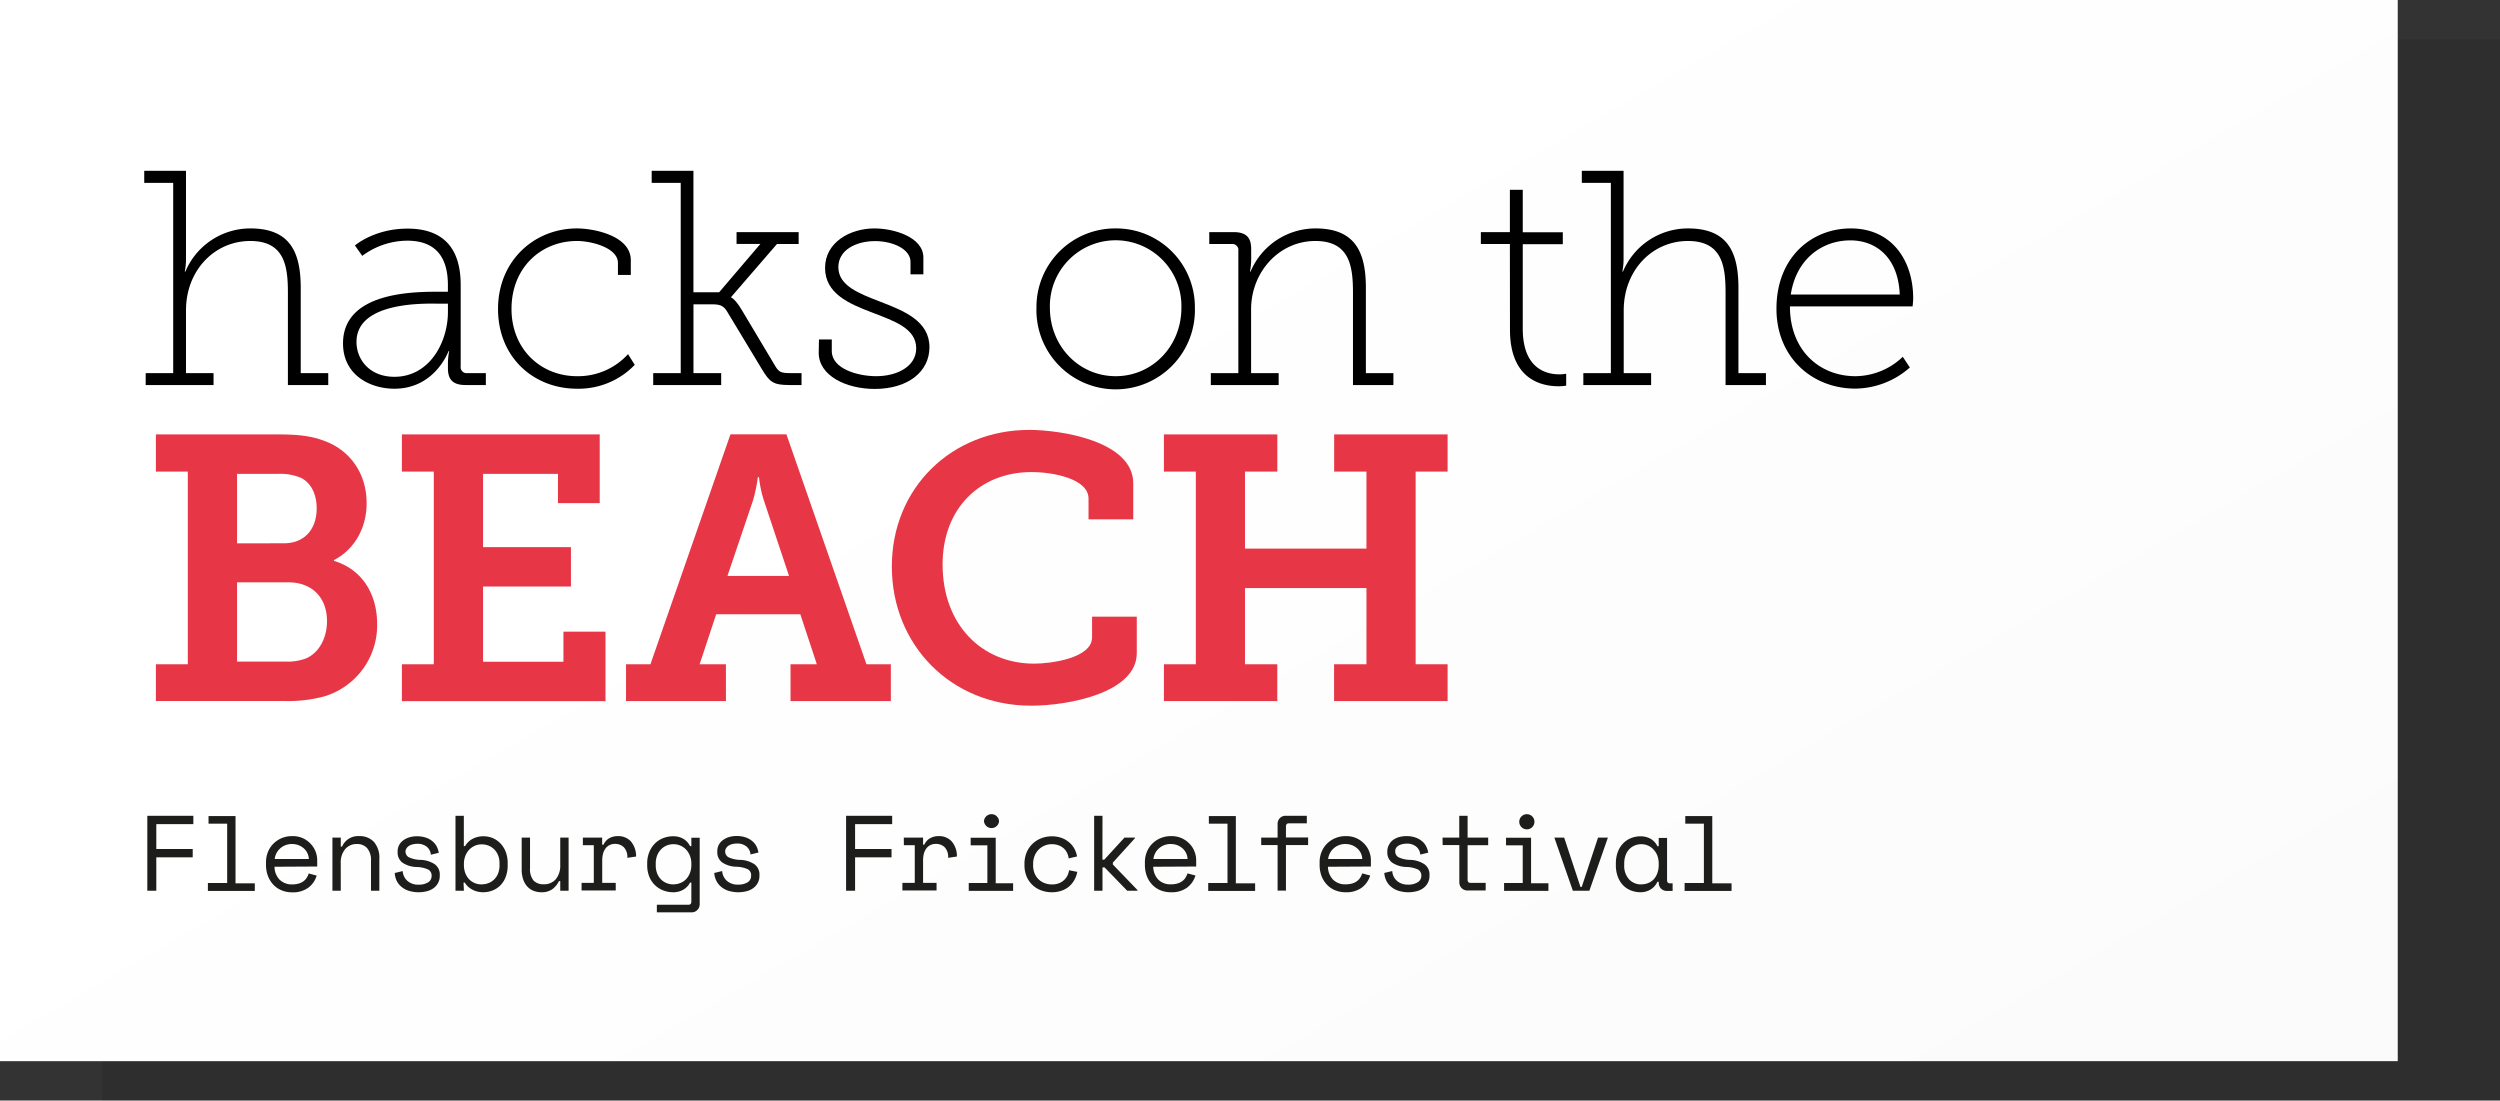 <svg xmlns="http://www.w3.org/2000/svg" xmlns:xlink="http://www.w3.org/1999/xlink" viewBox="0 0 658.64 289.94"><rect x="0" y="0" width="658.64" height="289.94" fill="#333333" stroke="none"/><defs><style>.cls-1{opacity:0.1;}.cls-2{fill:url(#Unbenannter_Verlauf_105);}.cls-3{fill:#e73747;}.cls-4{fill:#1d1d1b;}</style><linearGradient id="Unbenannter_Verlauf_105" x1="273.77" y1="66.9" x2="444.56" y2="362.72" gradientUnits="userSpaceOnUse"><stop offset="0" stop-color="#fff"/><stop offset="1" stop-color="#fbfbfb"/></linearGradient></defs><title>wortmarke_1</title><g id="Ebene_2" data-name="Ebene 2"><g id="Ebene_1-2" data-name="Ebene 1"><rect class="cls-1" x="26.94" y="10.38" width="631.7" height="279.57"/><rect class="cls-2" width="631.7" height="279.57"/><path class="cls-3" d="M41.07,175h8.41V124.25H41.07v-9.8H73.33c5.25,0,8.91.4,12.57,1.88,6.34,2.47,10.69,8.41,10.69,16.23,0,6.53-3.17,12.17-8.61,15v.2c7.82,2.38,11.38,9.21,11.38,16.63a19.56,19.56,0,0,1-14,19.1,36.74,36.74,0,0,1-10.49,1.19H41.07Zm33.75-31.87c5.54,0,8.61-3.86,8.61-9.2,0-3.47-1.29-6.54-4.06-8a13.74,13.74,0,0,0-6-1.09H62.45v18.31Zm.69,31.18a14.12,14.12,0,0,0,5-.8c3.56-1.48,5.64-5.44,5.64-9.89,0-6-3.76-10.2-10.19-10.2H62.45v20.89Z"/><path class="cls-3" d="M105.88,175h8.41V124.25h-8.41v-9.8H158v18.11H147v-7.72H127.26v19.3h23.16v10.39H127.26v19.8h21.18v-7.92h11.08v18.31H105.88Z"/><path class="cls-3" d="M164.93,175h6.43l21.08-60.57h14.75L228.27,175h6.43v9.7H208.27V175h6.93l-4.35-13.16H188.68L184.32,175h6.93v9.7H164.93Zm42.95-23.26-6.63-19.89a30.29,30.29,0,0,1-1.29-6.14h-.3a41,41,0,0,1-1.28,6.14l-6.73,19.89Z"/><path class="cls-3" d="M271.15,113.26c8.51,0,27.41,3,27.41,14.06v9.5H286.78v-5.45c0-5.24-9.3-7-15-7-13.56,0-23.45,9.5-23.45,24.34,0,15.84,10.29,26.13,24.14,26.13,4.26,0,15.24-1.39,15.24-6.93v-5.44h11.78v9.6c0,10.49-18.11,13.85-27.81,13.85-21.28,0-36.72-16.13-36.72-36.61C234.92,128.5,250.76,113.26,271.15,113.26Z"/><path class="cls-3" d="M306.64,175h8.41V124.25h-8.41v-9.8h29.88v9.8H328v20.29h32V124.25h-8.51v-9.8h29.89v9.8h-8.42V175h8.42v9.7H351.47V175H360V154.93H328V175h8.51v9.7H306.64Z"/><path d="M38.38,98.3h7.25V48.18H38V45H49V68.24a17.05,17.05,0,0,1-.32,3.31h.16A18.57,18.57,0,0,1,65.94,60.18c10.47,0,13.29,6.21,13.29,15.72V98.3h7.25v3.14H75.85V77.11c0-7-.89-13.62-9.91-13.62C56.59,63.49,49,71.14,49,81.78V98.3h7.26v3.14H38.38Z"/><path d="M115.35,76.86H118V75.09c0-8.62-4.43-11.68-10.71-11.68a20,20,0,0,0-11.85,4l-1.93-2.74s5.07-4.44,13.86-4.44c9.26,0,14,5,14,14.83V96.53a1.57,1.57,0,0,0,1.77,1.77H128v3.14h-5.31c-3.31,0-4.68-1.37-4.68-4.43v-.89a18.51,18.51,0,0,1,.32-3.62h-.16s-3.54,9.91-14.26,9.91c-6.45,0-13.54-3.63-13.54-11.93C90.37,77.11,108.42,76.86,115.35,76.86ZM103.91,99.27c9.27,0,14.1-9.11,14.1-17.09V80h-2.58c-3,0-21.51-.73-21.51,10.07C93.92,94.75,97.38,99.27,103.91,99.27Z"/><path d="M152,60.18c4.35,0,14.19,1.86,14.19,8.38v3.87h-3.39V69.29c0-4-6.93-5.8-10.8-5.8-9.43,0-17.24,7-17.24,17.89,0,10.71,7.81,17.73,17.24,17.73a17.77,17.77,0,0,0,13.46-5.81l1.77,2.82A20.52,20.52,0,0,1,152,102.41c-11.36,0-20.79-8.22-20.79-21S140.81,60.18,152,60.18Z"/><path d="M172.09,98.3h7.25V48.18h-7.65V45h11V77h6.77l10.87-12.74h-6.28V61.15h16.36v3.14h-5.72L192.64,78.23v.17c.08,0,1.05.4,2.66,3.06l9,15.07c.89,1.45,1.45,1.77,3.87,1.77h3v3.14H208c-4.35,0-5.24-.8-7.33-4.27l-9.19-15.23c-1-1.53-1.93-1.77-4.11-1.77h-4.67V98.3H190v3.14H172.09Z"/><path d="M215.76,89.44h3.38V92.5c0,4.67,6.85,6.61,11.69,6.61,5.56,0,10.55-2.58,10.55-7.34,0-5.24-5.72-7.17-11.6-9.43-6.12-2.33-12.41-5-12.41-11.76s6.61-10.4,13-10.4c5.24,0,12.9,2.34,12.9,7.66v4.43h-3.39V69c0-3.39-4.67-5.48-9.34-5.48-5,0-9.67,2.33-9.67,6.85,0,4.91,5.4,6.93,11,9.1,6.28,2.42,13,5.08,13,12,0,6.45-5.64,11-14.42,11-7.5,0-14.75-3.47-14.75-9.51Z"/><path d="M293.93,60.18A20.73,20.73,0,0,1,314.8,81.05a20.88,20.88,0,1,1-41.74,0A20.72,20.72,0,0,1,293.93,60.18Zm0,38.93c9.59,0,17.32-7.82,17.32-18.06a17.33,17.33,0,1,0-34.65,0C276.6,91.29,284.34,99.11,293.93,99.11Z"/><path d="M319,98.3h7.25V66.07a1.58,1.58,0,0,0-1.77-1.78h-5.89V61.15h6.37c3.3,0,4.67,1.37,4.67,4.43v2.66a17.05,17.05,0,0,1-.32,3.31h.16a18.57,18.57,0,0,1,17.09-11.37c10.47,0,13.29,6.21,13.29,15.72V98.3h7.25v3.14H356.45V77.11c0-7-.89-13.62-9.91-13.62-9.59,0-16.93,8.22-16.93,18V98.3h7.26v3.14H319Z"/><path d="M397.79,64.29h-7.65V61.15h7.65V50h3.39v11.2h10.55v3.14H401.18V86.62c0,10.63,6.36,12,9.59,12a9.52,9.52,0,0,0,1.85-.16v3.14a11.5,11.5,0,0,1-2,.16c-4.19,0-12.81-1.53-12.81-14.9Z"/><path d="M417.14,98.3h7.25V48.18h-7.65V45h11V68.24a17.05,17.05,0,0,1-.32,3.31h.16A18.57,18.57,0,0,1,444.7,60.18c10.48,0,13.3,6.21,13.3,15.72V98.3h7.25v3.14H454.61V77.11c0-7-.88-13.62-9.91-13.62-9.35,0-16.92,7.65-16.92,18.29V98.3H435v3.14H417.14Z"/><path d="M487.61,60.18c10.95,0,16.43,8.63,16.43,18.38,0,.88-.16,2.17-.16,2.17H471.57c0,11.69,7.9,18.38,17.24,18.38A18.22,18.22,0,0,0,501.3,94l1.86,2.82a22,22,0,0,1-14.35,5.56c-11.36,0-20.79-8.22-20.79-21C468,67.76,477.29,60.18,487.61,60.18ZM500.5,77.59c-.4-9.83-6.29-14.26-13-14.26-7.41,0-14.26,4.83-15.71,14.26Z"/><path class="cls-4" d="M38.81,214.92H50.94v2.2H41.18v6.55h9.59v2.2H41.18v8.8H38.81Z"/><path class="cls-4" d="M54.77,232.64h5.08V217H54.94v-2h7.11v17.72h5.08v2H54.77Z"/><path class="cls-4" d="M72.32,228.35a5,5,0,0,0,1.3,3.36A4.49,4.49,0,0,0,77,233a5.87,5.87,0,0,0,1.72-.23,3.75,3.75,0,0,0,1.25-.62,3.37,3.37,0,0,0,.85-.92,4.9,4.9,0,0,0,.52-1.11l2.09.56a6.13,6.13,0,0,1-2.19,3.18,6.85,6.85,0,0,1-4.3,1.23,7.06,7.06,0,0,1-2.75-.53A6,6,0,0,1,72,233.06a7,7,0,0,1-1.41-2.28,8.18,8.18,0,0,1-.51-2.94v-.67a7.26,7.26,0,0,1,.52-2.74,6.52,6.52,0,0,1,1.46-2.19,6.9,6.9,0,0,1,2.18-1.44,7,7,0,0,1,2.73-.52,6.54,6.54,0,0,1,3,.63A6.65,6.65,0,0,1,82,222.48a6.09,6.09,0,0,1,1.19,2,6.38,6.38,0,0,1,.38,2v1.81Zm4.69-6a5.21,5.21,0,0,0-1.74.29,4.55,4.55,0,0,0-1.41.84,4.49,4.49,0,0,0-1,1.25,4.58,4.58,0,0,0-.49,1.57h9a4,4,0,0,0-.44-1.64,3.88,3.88,0,0,0-1-1.24,4.48,4.48,0,0,0-1.38-.79A4.59,4.59,0,0,0,77,222.37Z"/><path class="cls-4" d="M89.78,234.67h-2.2v-14h2.2v2.38h.34a4.58,4.58,0,0,1,4.51-2.77,5.08,5.08,0,0,1,3.87,1.51,6.35,6.35,0,0,1,1.44,4.53v8.35h-2.2v-7.9a4.79,4.79,0,0,0-1-3.3,3.4,3.4,0,0,0-2.68-1.1,3.86,3.86,0,0,0-3.15,1.37,5.52,5.52,0,0,0-1.14,3.65Z"/><path class="cls-4" d="M106.83,224.29a1.74,1.74,0,0,0,.86,1.55,7.53,7.53,0,0,0,3.15.7,7.16,7.16,0,0,1,3.74,1.18,3.31,3.31,0,0,1,1.28,2.83v.17a3.87,3.87,0,0,1-.41,1.82,4,4,0,0,1-1.12,1.37,5.11,5.11,0,0,1-1.75.86,8.91,8.91,0,0,1-5.06-.14,5.69,5.69,0,0,1-1.94-1.16,4.73,4.73,0,0,1-1.17-1.63A5.47,5.47,0,0,1,104,230l2.09-.51a3.78,3.78,0,0,0,1.24,2.58,4.29,4.29,0,0,0,2.94,1,4.63,4.63,0,0,0,2.5-.6,1.93,1.93,0,0,0,.94-1.71,1.77,1.77,0,0,0-.93-1.69,7.68,7.68,0,0,0-3-.65,7,7,0,0,1-3.72-1.13,3.25,3.25,0,0,1-1.3-2.79v-.17a3.5,3.5,0,0,1,.42-1.74,3.69,3.69,0,0,1,1.14-1.25,5.21,5.21,0,0,1,1.63-.77,6.9,6.9,0,0,1,1.89-.25,7.11,7.11,0,0,1,2.42.38,5.37,5.37,0,0,1,1.75,1,4.19,4.19,0,0,1,1.09,1.4,5.25,5.25,0,0,1,.49,1.58l-2.08.5a3,3,0,0,0-1.09-2.11,3.8,3.8,0,0,0-2.47-.77,5.31,5.31,0,0,0-1.14.13,3.57,3.57,0,0,0-1,.38,2.05,2.05,0,0,0-.67.64A1.55,1.55,0,0,0,106.83,224.29Z"/><path class="cls-4" d="M122.22,234.67H120V214.92h2.2v8h.34a4.93,4.93,0,0,1,2-1.94,6.17,6.17,0,0,1,2.83-.66,6.33,6.33,0,0,1,2.45.48,6.18,6.18,0,0,1,2,1.38,6.64,6.64,0,0,1,1.41,2.23,8.17,8.17,0,0,1,.52,3V228a8.42,8.42,0,0,1-.51,3,6.36,6.36,0,0,1-1.39,2.23,6,6,0,0,1-2.08,1.37,6.83,6.83,0,0,1-2.51.47,6.65,6.65,0,0,1-1.38-.16,5.69,5.69,0,0,1-2.51-1.27,4.29,4.29,0,0,1-.91-1.11h-.34Zm4.69-1.69a4.85,4.85,0,0,0,1.86-.35,4.33,4.33,0,0,0,1.48-1,4.47,4.47,0,0,0,1-1.58,5.71,5.71,0,0,0,.35-2.08v-.57a5.53,5.53,0,0,0-.35-2,4.7,4.7,0,0,0-1-1.59,4.57,4.57,0,0,0-1.49-1,4.77,4.77,0,0,0-1.85-.36,4.36,4.36,0,0,0-1.84.38,4.68,4.68,0,0,0-1.48,1.06,4.92,4.92,0,0,0-1,1.62,5.77,5.77,0,0,0-.37,2.07v.34a5.86,5.86,0,0,0,.37,2.1,4.87,4.87,0,0,0,1,1.63,4.47,4.47,0,0,0,1.48,1A4.52,4.52,0,0,0,126.91,233Z"/><path class="cls-4" d="M147.6,220.67h2.2v14h-2.2v-2.54h-.34a5.81,5.81,0,0,1-1.77,2.15,4.75,4.75,0,0,1-2.8.79,5.89,5.89,0,0,1-2.13-.38,4.39,4.39,0,0,1-1.66-1.15,5.44,5.44,0,0,1-1.08-1.89,8.27,8.27,0,0,1-.38-2.62v-8.36h2.2v8.08a4.7,4.7,0,0,0,.91,3.21,3.49,3.49,0,0,0,2.76,1,3.89,3.89,0,0,0,3.15-1.37A5.52,5.52,0,0,0,147.6,228Z"/><path class="cls-4" d="M153.56,220.67h5.08v1.87H159a3.7,3.7,0,0,1,1.52-1.71,4.56,4.56,0,0,1,2.26-.55,4.49,4.49,0,0,1,3.42,1.38,6,6,0,0,1,1.38,4l-2.31.34a3.64,3.64,0,0,0-.94-2.81,3.2,3.2,0,0,0-2.28-.86,3.12,3.12,0,0,0-1.51.34,3,3,0,0,0-1.06.93,4,4,0,0,0-.62,1.38,7.05,7.05,0,0,0-.2,1.69v5.93h3.56v2h-9v-2h3.22v-9.93h-2.88Z"/><path class="cls-4" d="M182.14,232.53h-.34a4.53,4.53,0,0,1-1.85,1.9,5.19,5.19,0,0,1-2.55.64,7.34,7.34,0,0,1-2.66-.48,6.44,6.44,0,0,1-3.68-3.63,7.92,7.92,0,0,1-.55-3.06v-.45a7.73,7.73,0,0,1,.57-3,6.75,6.75,0,0,1,1.49-2.25,6.38,6.38,0,0,1,2.17-1.4,7.18,7.18,0,0,1,2.6-.48,5.23,5.23,0,0,1,2.67.66,4.62,4.62,0,0,1,1.79,1.94h.34v-2.21h2.2v17.44a2.14,2.14,0,0,1-.61,1.58,2.06,2.06,0,0,1-1.56.63h-9.12v-2h8.33c.5,0,.76-.28.76-.84Zm-4.69.45a4.52,4.52,0,0,0,1.84-.37,4.37,4.37,0,0,0,1.48-1,4.87,4.87,0,0,0,1-1.63,5.65,5.65,0,0,0,.37-2.1v-.34a5.56,5.56,0,0,0-.37-2.07,4.92,4.92,0,0,0-1-1.62,4.45,4.45,0,0,0-1.5-1.06,4.34,4.34,0,0,0-1.82-.38,4.77,4.77,0,0,0-1.85.36,4.48,4.48,0,0,0-1.49,1.05,5,5,0,0,0-1,1.61,5.9,5.9,0,0,0-.35,2.06v.45a6.12,6.12,0,0,0,.35,2.12,4.76,4.76,0,0,0,1,1.59,4.46,4.46,0,0,0,1.48,1A4.93,4.93,0,0,0,177.45,233Z"/><path class="cls-4" d="M191.05,224.29a1.74,1.74,0,0,0,.86,1.55,7.53,7.53,0,0,0,3.15.7,7.16,7.16,0,0,1,3.74,1.18,3.33,3.33,0,0,1,1.28,2.83v.17a3.87,3.87,0,0,1-.41,1.82,4,4,0,0,1-1.13,1.37,5,5,0,0,1-1.74.86,8.91,8.91,0,0,1-5.06-.14,5.69,5.69,0,0,1-1.94-1.16,4.73,4.73,0,0,1-1.17-1.63,5.47,5.47,0,0,1-.46-1.85l2.09-.51a3.78,3.78,0,0,0,1.24,2.58,4.29,4.29,0,0,0,2.94,1,4.63,4.63,0,0,0,2.5-.6,1.93,1.93,0,0,0,.94-1.71A1.77,1.77,0,0,0,197,229a7.68,7.68,0,0,0-3-.65,7,7,0,0,1-3.72-1.13,3.25,3.25,0,0,1-1.3-2.79v-.17a3.5,3.5,0,0,1,.42-1.74,3.69,3.69,0,0,1,1.14-1.25,5.21,5.21,0,0,1,1.63-.77,6.9,6.9,0,0,1,1.89-.25,7.11,7.11,0,0,1,2.42.38,5.37,5.37,0,0,1,1.75,1,4.19,4.19,0,0,1,1.09,1.4,5.25,5.25,0,0,1,.49,1.58l-2.08.5a3,3,0,0,0-1.09-2.11,3.8,3.8,0,0,0-2.47-.77,5.31,5.31,0,0,0-1.14.13,3.57,3.57,0,0,0-1,.38,2.05,2.05,0,0,0-.67.64A1.55,1.55,0,0,0,191.05,224.29Z"/><path class="cls-4" d="M222.91,214.92h12.14v2.2h-9.77v6.55h9.6v2.2h-9.6v8.8h-2.37Z"/><path class="cls-4" d="M238.11,220.67h5.08v1.87h.33a3.67,3.67,0,0,1,1.53-1.71,4.53,4.53,0,0,1,2.26-.55,4.47,4.47,0,0,1,3.41,1.38,5.93,5.93,0,0,1,1.38,4l-2.31.34a3.67,3.67,0,0,0-.93-2.81,3.21,3.21,0,0,0-2.29-.86,3.15,3.15,0,0,0-1.51.34,3,3,0,0,0-1.06.93,4.15,4.15,0,0,0-.62,1.38,7.06,7.06,0,0,0-.19,1.69v5.93h3.55v2h-9v-2H241v-9.93h-2.87Z"/><path class="cls-4" d="M255.22,232.64h4.91v-9.93h-4.4v-2h6.6v12h4.58v2H255.22Zm4-16.14a2,2,0,0,1,2-2,1.92,1.92,0,0,1,1.4.58,1.89,1.89,0,0,1,.58,1.4,2,2,0,0,1-3.95,0Z"/><path class="cls-4" d="M283.82,229.7a7.08,7.08,0,0,1-.78,2.15,6.11,6.11,0,0,1-1.4,1.71,6,6,0,0,1-2,1.11,7.64,7.64,0,0,1-2.51.4,8,8,0,0,1-2.78-.48,6.62,6.62,0,0,1-3.87-3.64,7.68,7.68,0,0,1-.58-3v-.34a7.82,7.82,0,0,1,.58-3.05,6.77,6.77,0,0,1,1.57-2.28,7,7,0,0,1,2.3-1.44,7.58,7.58,0,0,1,2.78-.51,7.45,7.45,0,0,1,2.45.39,6.46,6.46,0,0,1,2,1.12A5.81,5.81,0,0,1,283,223.5a6.57,6.57,0,0,1,.75,2.14l-2.2.51a4.66,4.66,0,0,0-.41-1.43,3.93,3.93,0,0,0-2.21-2,5,5,0,0,0-1.84-.31,4.64,4.64,0,0,0-1.9.38,4.71,4.71,0,0,0-1.57,1.07,5,5,0,0,0-1.06,1.65,5.71,5.71,0,0,0-.38,2.09v.34a5.73,5.73,0,0,0,.38,2.13,4.57,4.57,0,0,0,1.06,1.59,4.75,4.75,0,0,0,1.58,1,5.4,5.4,0,0,0,2,.35,4.65,4.65,0,0,0,1.82-.33,4.13,4.13,0,0,0,2.2-2,5.37,5.37,0,0,0,.44-1.41Z"/><path class="cls-4" d="M290.44,226.49h.48l5.33-5.82H299v.17l-5.81,6.41v.51l6.49,6.74v.17h-2.71L291,228.52h-.54v6.15h-2.2V214.92h2.2Z"/><path class="cls-4" d="M303.83,228.35a5,5,0,0,0,1.3,3.36,4.46,4.46,0,0,0,3.38,1.27,5.87,5.87,0,0,0,1.72-.23,3.9,3.9,0,0,0,1.26-.62,3.37,3.37,0,0,0,.85-.92,5.36,5.36,0,0,0,.52-1.11l2.09.56a6.24,6.24,0,0,1-2.19,3.18,6.87,6.87,0,0,1-4.3,1.23,7.11,7.11,0,0,1-2.76-.53,6.09,6.09,0,0,1-2.15-1.48,6.82,6.82,0,0,1-1.42-2.28,8.4,8.4,0,0,1-.5-2.94v-.67a7.07,7.07,0,0,1,.52-2.74,6.5,6.5,0,0,1,1.45-2.19,6.84,6.84,0,0,1,2.19-1.44,7,7,0,0,1,2.72-.52,6.58,6.58,0,0,1,3,.63,6.77,6.77,0,0,1,2.06,1.57,6.06,6.06,0,0,1,1.18,2,6.14,6.14,0,0,1,.39,2v1.81Zm4.68-6a5.11,5.11,0,0,0-1.73.29,4.33,4.33,0,0,0-1.41.84,4.15,4.15,0,0,0-1,1.25,4.59,4.59,0,0,0-.5,1.57h9a4,4,0,0,0-.43-1.64,4.17,4.17,0,0,0-1-1.24,4.72,4.72,0,0,0-1.38-.79A4.61,4.61,0,0,0,308.51,222.37Z"/><path class="cls-4" d="M318.31,232.64h5.08V217h-4.91v-2h7.11v17.72h5.08v2H318.31Z"/><path class="cls-4" d="M332.27,220.67h4.32v-3.55a2.17,2.17,0,0,1,.6-1.58,2.09,2.09,0,0,1,1.57-.62h5.53v2h-4.74c-.51,0-.76.28-.76.85v2.87h5.84v2h-5.84v12h-2.2v-12h-4.32Z"/><path class="cls-4" d="M349.86,228.35a5,5,0,0,0,1.3,3.36,4.46,4.46,0,0,0,3.38,1.27,5.87,5.87,0,0,0,1.72-.23,3.9,3.9,0,0,0,1.26-.62,3.37,3.37,0,0,0,.85-.92,5.36,5.36,0,0,0,.52-1.11l2.09.56a6.24,6.24,0,0,1-2.19,3.18,6.87,6.87,0,0,1-4.3,1.23,7.11,7.11,0,0,1-2.76-.53,6.09,6.09,0,0,1-2.15-1.48,6.82,6.82,0,0,1-1.42-2.28,8.4,8.4,0,0,1-.5-2.94v-.67a7.07,7.07,0,0,1,.52-2.74,6.5,6.5,0,0,1,1.45-2.19,6.84,6.84,0,0,1,2.19-1.44,7,7,0,0,1,2.72-.52,6.58,6.58,0,0,1,3,.63,6.77,6.77,0,0,1,2.06,1.57,6.06,6.06,0,0,1,1.18,2,6.14,6.14,0,0,1,.39,2v1.81Zm4.68-6a5.11,5.11,0,0,0-1.73.29,4.33,4.33,0,0,0-1.41.84,4.15,4.15,0,0,0-1,1.25,4.59,4.59,0,0,0-.5,1.57h9a4,4,0,0,0-.43-1.64,4.17,4.17,0,0,0-1-1.24,4.72,4.72,0,0,0-1.38-.79A4.61,4.61,0,0,0,354.54,222.37Z"/><path class="cls-4" d="M367.58,224.29a1.72,1.72,0,0,0,.86,1.55,7.43,7.43,0,0,0,3.14.7,7.13,7.13,0,0,1,3.74,1.18,3.31,3.31,0,0,1,1.29,2.83v.17a3.93,3.93,0,0,1-1.54,3.19,5,5,0,0,1-1.75.86,8.88,8.88,0,0,1-5.05-.14,5.84,5.84,0,0,1-1.95-1.16,4.73,4.73,0,0,1-1.17-1.63,5.69,5.69,0,0,1-.45-1.85l2.09-.51a3.7,3.7,0,0,0,1.24,2.58,4.25,4.25,0,0,0,2.93,1,4.6,4.6,0,0,0,2.5-.6,1.94,1.94,0,0,0,1-1.71,1.77,1.77,0,0,0-.93-1.69,7.73,7.73,0,0,0-3-.65,7,7,0,0,1-3.73-1.13,3.25,3.25,0,0,1-1.3-2.79v-.17a3.4,3.4,0,0,1,.43-1.74A3.69,3.69,0,0,1,367,221.3a5.27,5.27,0,0,1,1.62-.77,6.9,6.9,0,0,1,1.89-.25,7.21,7.21,0,0,1,2.43.38,5.48,5.48,0,0,1,1.75,1,4.16,4.16,0,0,1,1.08,1.4,5.27,5.27,0,0,1,.5,1.58l-2.09.5a3,3,0,0,0-1.09-2.11,3.8,3.8,0,0,0-2.47-.77,5.38,5.38,0,0,0-1.14.13,3.51,3.51,0,0,0-1,.38,2.09,2.09,0,0,0-.68.64A1.55,1.55,0,0,0,367.58,224.29Z"/><path class="cls-4" d="M380.05,220.67h4.4v-5.75h2.2v5.75h5.42v2h-5.42v9.08c0,.57.25.85.76.85h4v2h-4.77a2.09,2.09,0,0,1-1.56-.62,2.14,2.14,0,0,1-.61-1.58v-9.76h-4.4Z"/><path class="cls-4" d="M396.26,232.64h4.91v-9.93h-4.4v-2h6.6v12h4.57v2H396.26Zm4-16.14a2,2,0,0,1,2-2,2,2,0,0,1,2,2,2,2,0,0,1-2,2,2,2,0,0,1-2-2Z"/><path class="cls-4" d="M418.73,234.67h-4.35l-4.88-14h2.59l4.29,13h.34l4.29-13h2.6Z"/><path class="cls-4" d="M437,232.3h-.34a4.59,4.59,0,0,1-1.88,2.09,5.08,5.08,0,0,1-2.53.68,6.94,6.94,0,0,1-2.56-.47,5.83,5.83,0,0,1-2.08-1.38,6.39,6.39,0,0,1-1.39-2.25,8.48,8.48,0,0,1-.51-3.07v-.45a8.44,8.44,0,0,1,.51-3,6.44,6.44,0,0,1,1.39-2.24,6,6,0,0,1,2.08-1.4,6.6,6.6,0,0,1,2.51-.48,5.42,5.42,0,0,1,2.61.63,4.48,4.48,0,0,1,1.85,2H437v-2.21h2.2v11.12c0,.57.25.85.76.85h.7v2h-1.49a2.12,2.12,0,0,1-1.57-.62,2.17,2.17,0,0,1-.6-1.58Zm-4.52.68a4.36,4.36,0,0,0,1.82-.37,4.09,4.09,0,0,0,1.43-1,5.07,5.07,0,0,0,.93-1.63,6.33,6.33,0,0,0,.34-2.1v-.34a6.24,6.24,0,0,0-.34-2.07,4.82,4.82,0,0,0-1-1.62,4.21,4.21,0,0,0-1.44-1.06,4.14,4.14,0,0,0-1.79-.38,4.47,4.47,0,0,0-1.81.36,4.39,4.39,0,0,0-1.42,1,4.77,4.77,0,0,0-.95,1.61,6.3,6.3,0,0,0-.34,2.08v.45a5.26,5.26,0,0,0,1.26,3.74A4.27,4.27,0,0,0,432.48,233Z"/><path class="cls-4" d="M443.82,232.64h5.08V217H444v-2h7.11v17.72h5.08v2H443.82Z"/></g></g></svg>